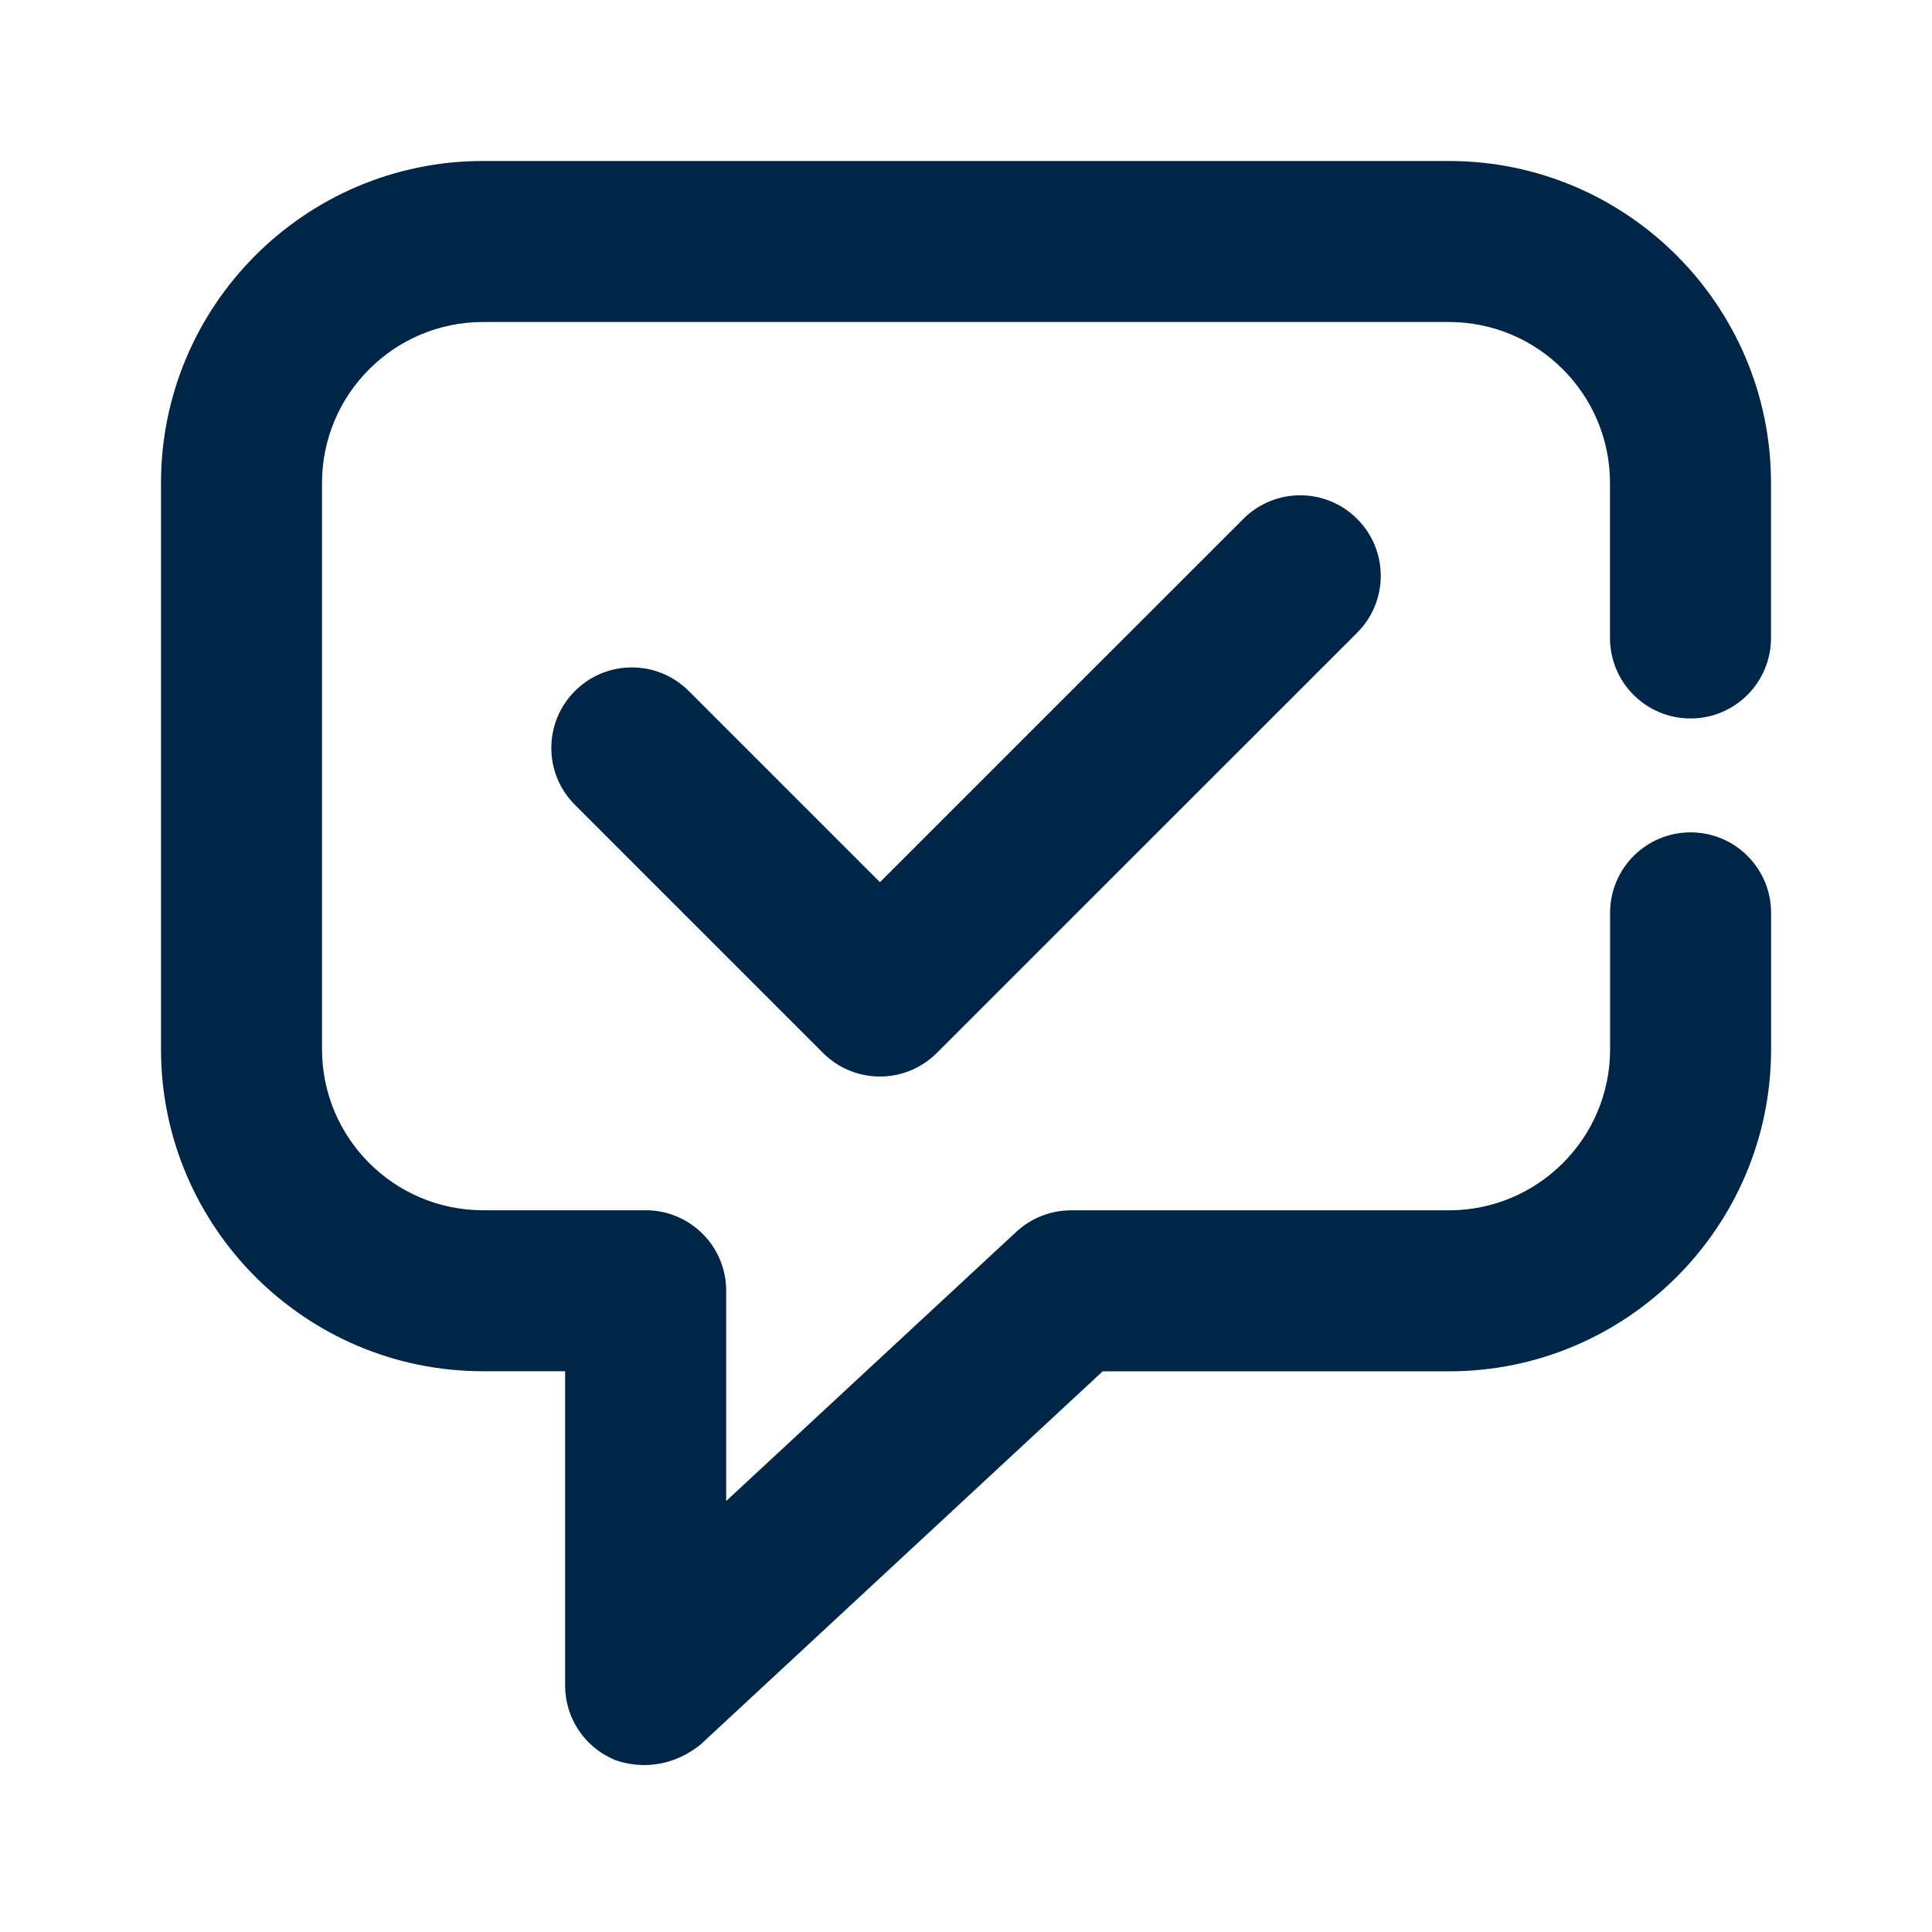 <svg width="100" height="100" viewBox="0 0 100 100" fill="none" xmlns="http://www.w3.org/2000/svg">
<path d="M31.754 91.062C30.233 90.4 29.25 88.9 29.25 87.242V70.975H25C15.808 70.975 8.333 63.5 8.333 54.308V25C8.333 15.808 15.808 8.333 25 8.333H75C84.192 8.333 91.667 15.808 91.667 25V33.021C91.667 35.321 89.804 37.188 87.5 37.188C85.196 37.188 83.333 35.321 83.333 33.021V25C83.333 20.404 79.596 16.667 75 16.667H25C20.404 16.667 16.667 20.404 16.667 25V54.308C16.667 58.904 20.404 62.642 25 62.642H33.421C35.725 62.642 37.587 64.508 37.587 66.808V77.692L52.604 63.758C53.379 63.042 54.392 62.646 55.442 62.646H75.004C79.6 62.646 83.338 58.908 83.338 54.312V47.25C83.338 44.95 85.2 43.083 87.504 43.083C89.808 43.083 91.671 44.95 91.671 47.25V54.312C91.671 63.504 84.196 70.979 75.004 70.979H57.075L36.258 90.3C34.008 92.096 31.754 91.062 31.754 91.062ZM48.492 54.5L70.246 32.75C71.875 31.121 71.875 28.488 70.246 26.858C68.617 25.229 65.983 25.229 64.354 26.858L45.546 45.663L35.65 35.767C34.021 34.138 31.387 34.138 29.758 35.767C28.129 37.396 28.129 40.033 29.758 41.658L42.6 54.5C43.413 55.312 44.479 55.721 45.546 55.721C46.612 55.721 47.675 55.312 48.492 54.5Z" fill="#002647"/>
</svg>
